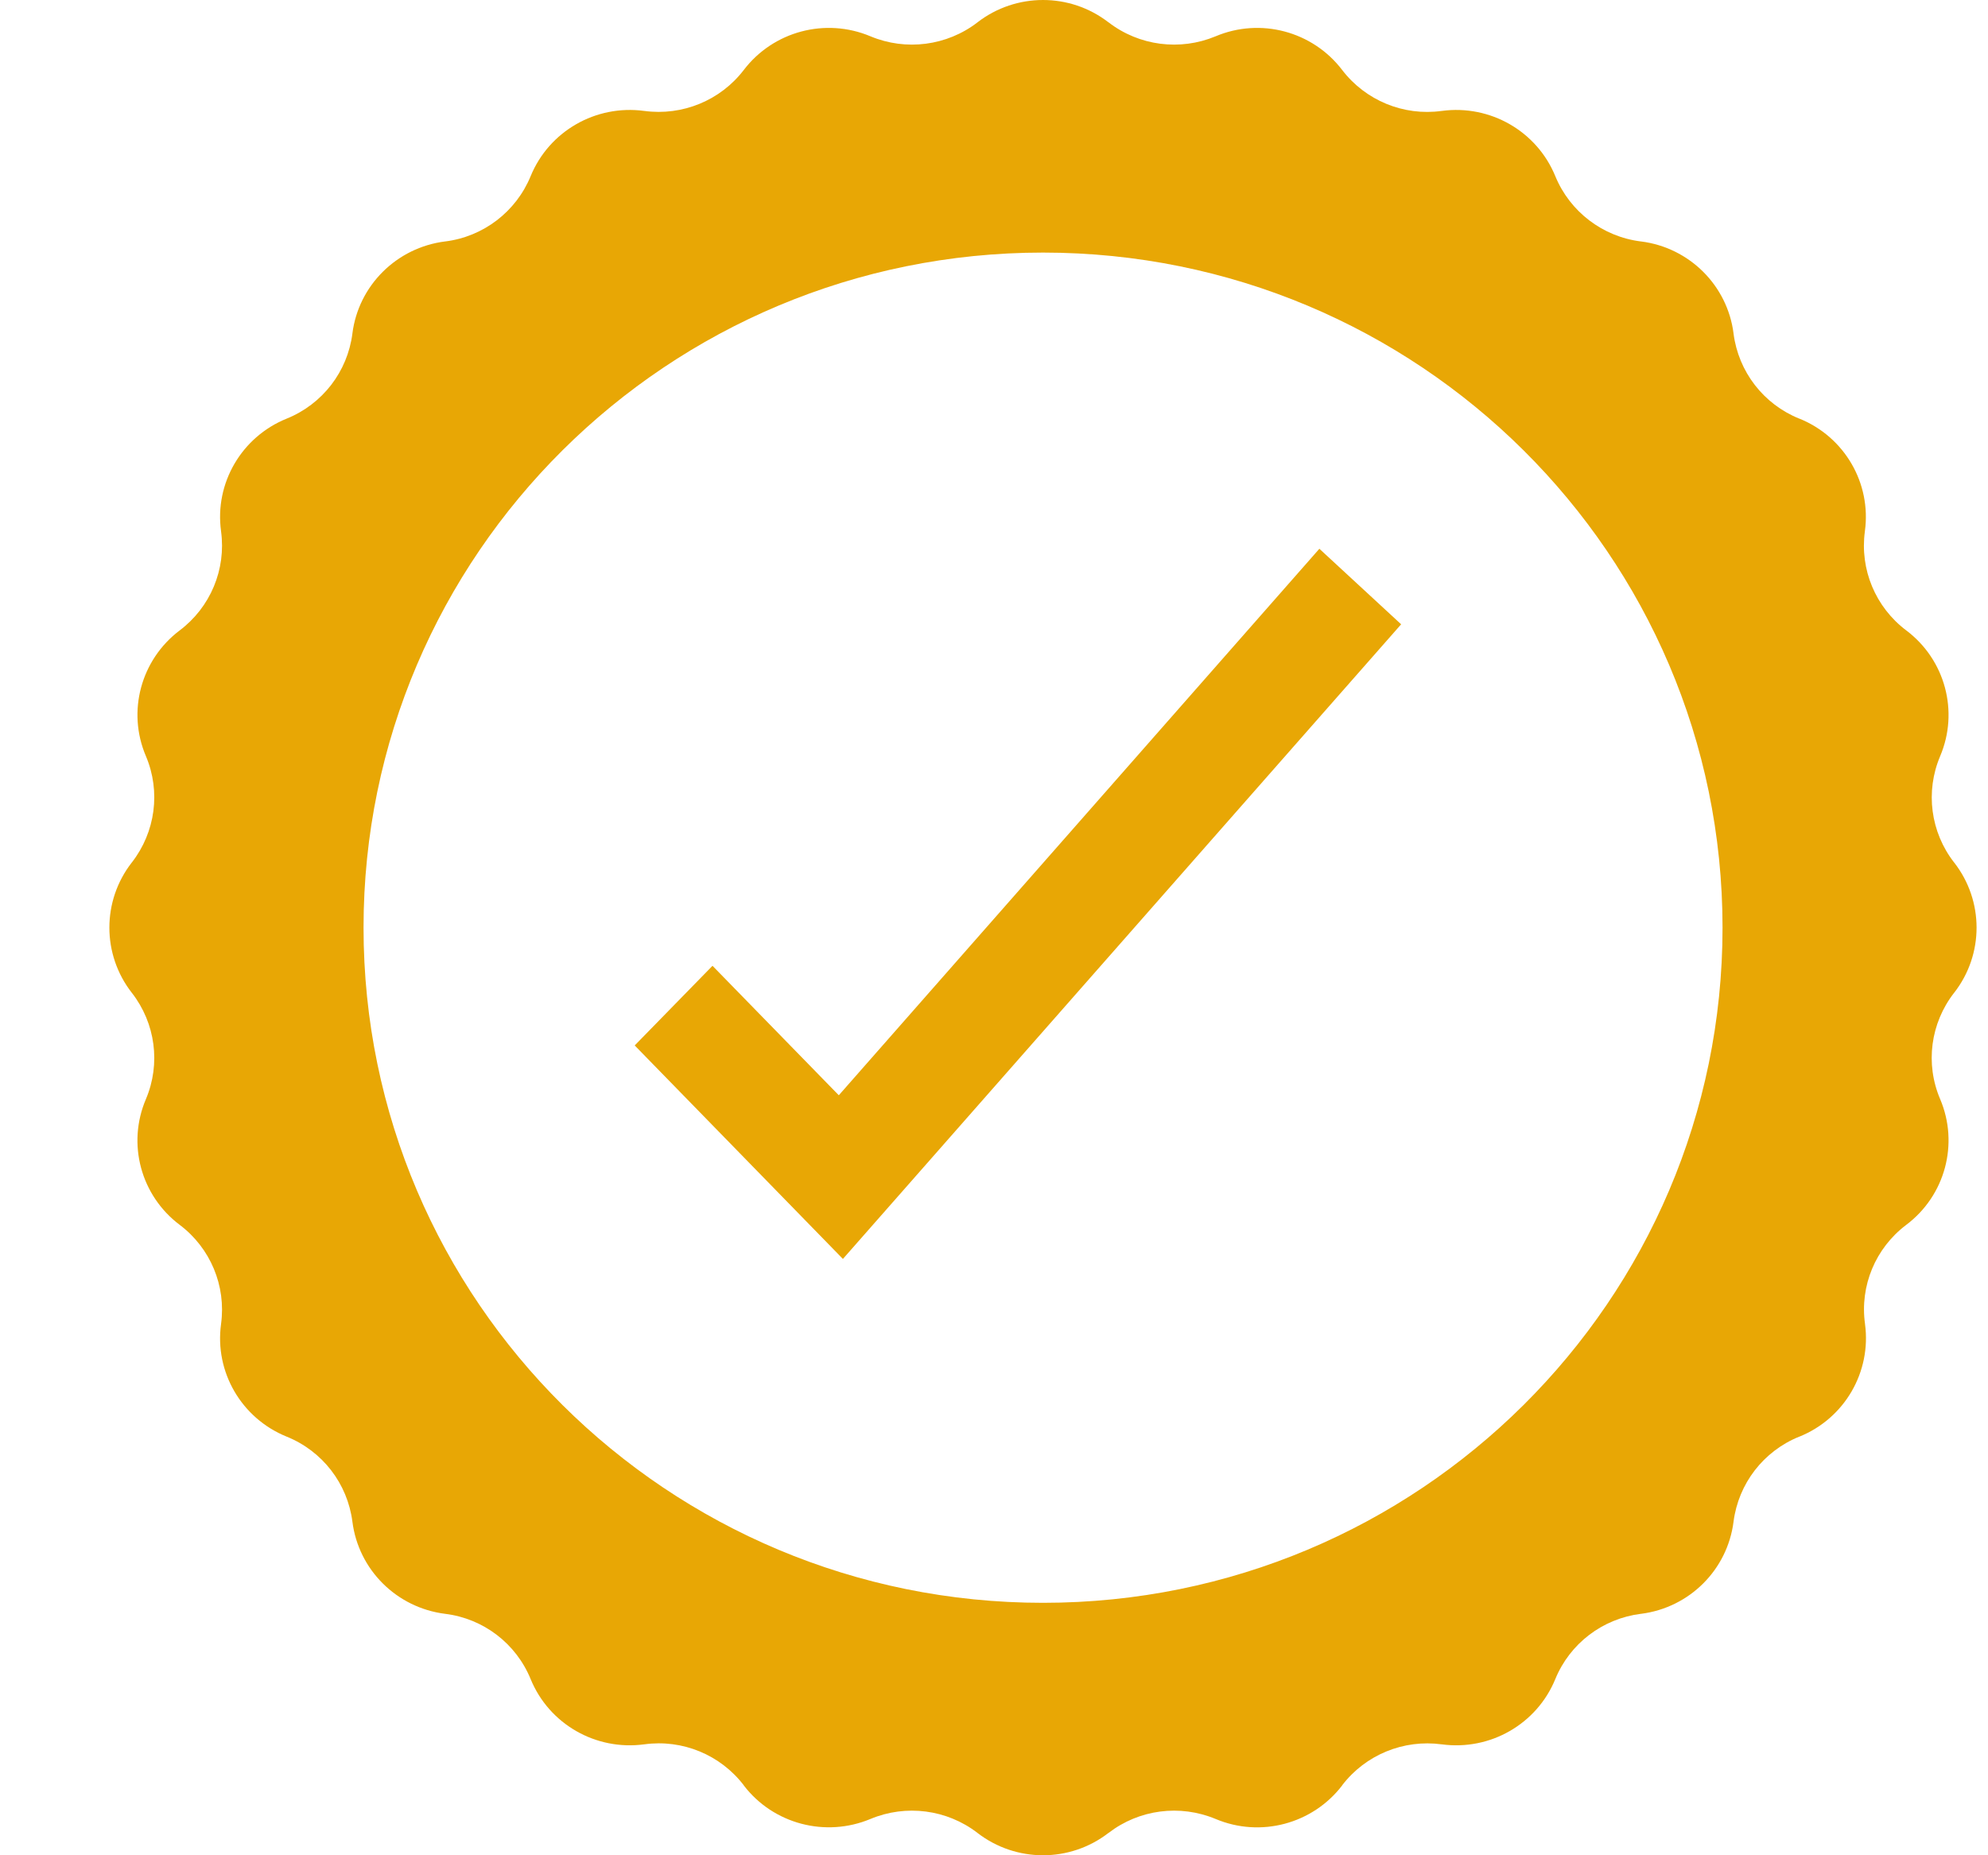 <svg width="15" height="14" viewBox="0 0 15 14" fill="none" xmlns="http://www.w3.org/2000/svg">
<path fill-rule="evenodd" clip-rule="evenodd" d="M14.745 7.491L14.744 7.492C14.566 7.721 14.525 8.027 14.639 8.294C14.782 8.631 14.677 9.022 14.383 9.243L14.383 9.243C14.151 9.418 14.032 9.703 14.072 9.99V9.991C14.121 10.353 13.918 10.703 13.577 10.841H13.576C13.306 10.95 13.117 11.195 13.08 11.483V11.483C13.034 11.846 12.747 12.132 12.382 12.178H12.381C12.092 12.214 11.845 12.402 11.735 12.671V12.671C11.596 13.01 11.244 13.212 10.879 13.163H10.878C10.59 13.124 10.303 13.242 10.127 13.472L10.127 13.473C9.904 13.764 9.511 13.869 9.172 13.726C8.903 13.614 8.595 13.654 8.365 13.831L8.363 13.832C8.073 14.056 7.667 14.056 7.376 13.832L7.375 13.831C7.145 13.654 6.836 13.614 6.568 13.726C6.228 13.868 5.835 13.764 5.612 13.473L5.612 13.472C5.436 13.242 5.149 13.123 4.861 13.163H4.86C4.495 13.212 4.143 13.01 4.004 12.671V12.671C3.894 12.402 3.648 12.214 3.359 12.178H3.358C2.993 12.132 2.705 11.846 2.659 11.483V11.483C2.622 11.195 2.433 10.95 2.163 10.841H2.163C1.822 10.703 1.618 10.353 1.668 9.991V9.99C1.707 9.703 1.588 9.418 1.356 9.243L1.356 9.243C1.062 9.022 0.957 8.631 1.101 8.294C1.214 8.027 1.173 7.721 0.995 7.492L0.994 7.491C0.769 7.202 0.769 6.798 0.994 6.509L0.995 6.508C1.173 6.279 1.214 5.973 1.101 5.706C0.957 5.369 1.063 4.978 1.356 4.757L1.356 4.757C1.588 4.582 1.707 4.297 1.668 4.01V4.009C1.618 3.647 1.822 3.297 2.163 3.159H2.163C2.433 3.05 2.622 2.805 2.659 2.517V2.516C2.705 2.154 2.993 1.868 3.358 1.822H3.359C3.648 1.786 3.894 1.597 4.004 1.329V1.329C4.143 0.99 4.495 0.788 4.86 0.837H4.861C5.149 0.876 5.436 0.758 5.612 0.528L5.612 0.528C5.835 0.236 6.228 0.131 6.568 0.274C6.836 0.386 7.145 0.346 7.375 0.169L7.376 0.168C7.667 -0.056 8.073 -0.056 8.363 0.168L8.365 0.169C8.595 0.346 8.903 0.386 9.172 0.274C9.511 0.131 9.904 0.236 10.127 0.528L10.127 0.528C10.303 0.758 10.59 0.877 10.878 0.837H10.879C11.244 0.788 11.596 0.99 11.735 1.329V1.329C11.845 1.597 12.092 1.786 12.381 1.822H12.382C12.747 1.868 13.034 2.154 13.08 2.516V2.517C13.117 2.805 13.306 3.05 13.576 3.159H13.577C13.918 3.297 14.121 3.647 14.071 4.009V4.01C14.032 4.297 14.151 4.582 14.383 4.757L14.383 4.757C14.677 4.978 14.782 5.369 14.639 5.706C14.526 5.973 14.566 6.279 14.744 6.508L14.745 6.509C14.97 6.798 14.97 7.202 14.745 7.491ZM2.743 7C2.743 9.814 5.038 12.095 7.87 12.095C10.701 12.095 12.997 9.814 12.997 7C12.997 4.186 10.701 1.906 7.87 1.906C5.038 1.906 2.743 4.186 2.743 7ZM4.789 7.889L6.36 9.5L10.572 4.711L9.955 4.141L6.329 8.265L5.376 7.288L4.789 7.889Z" fill="#E8A705"/>
</svg>

